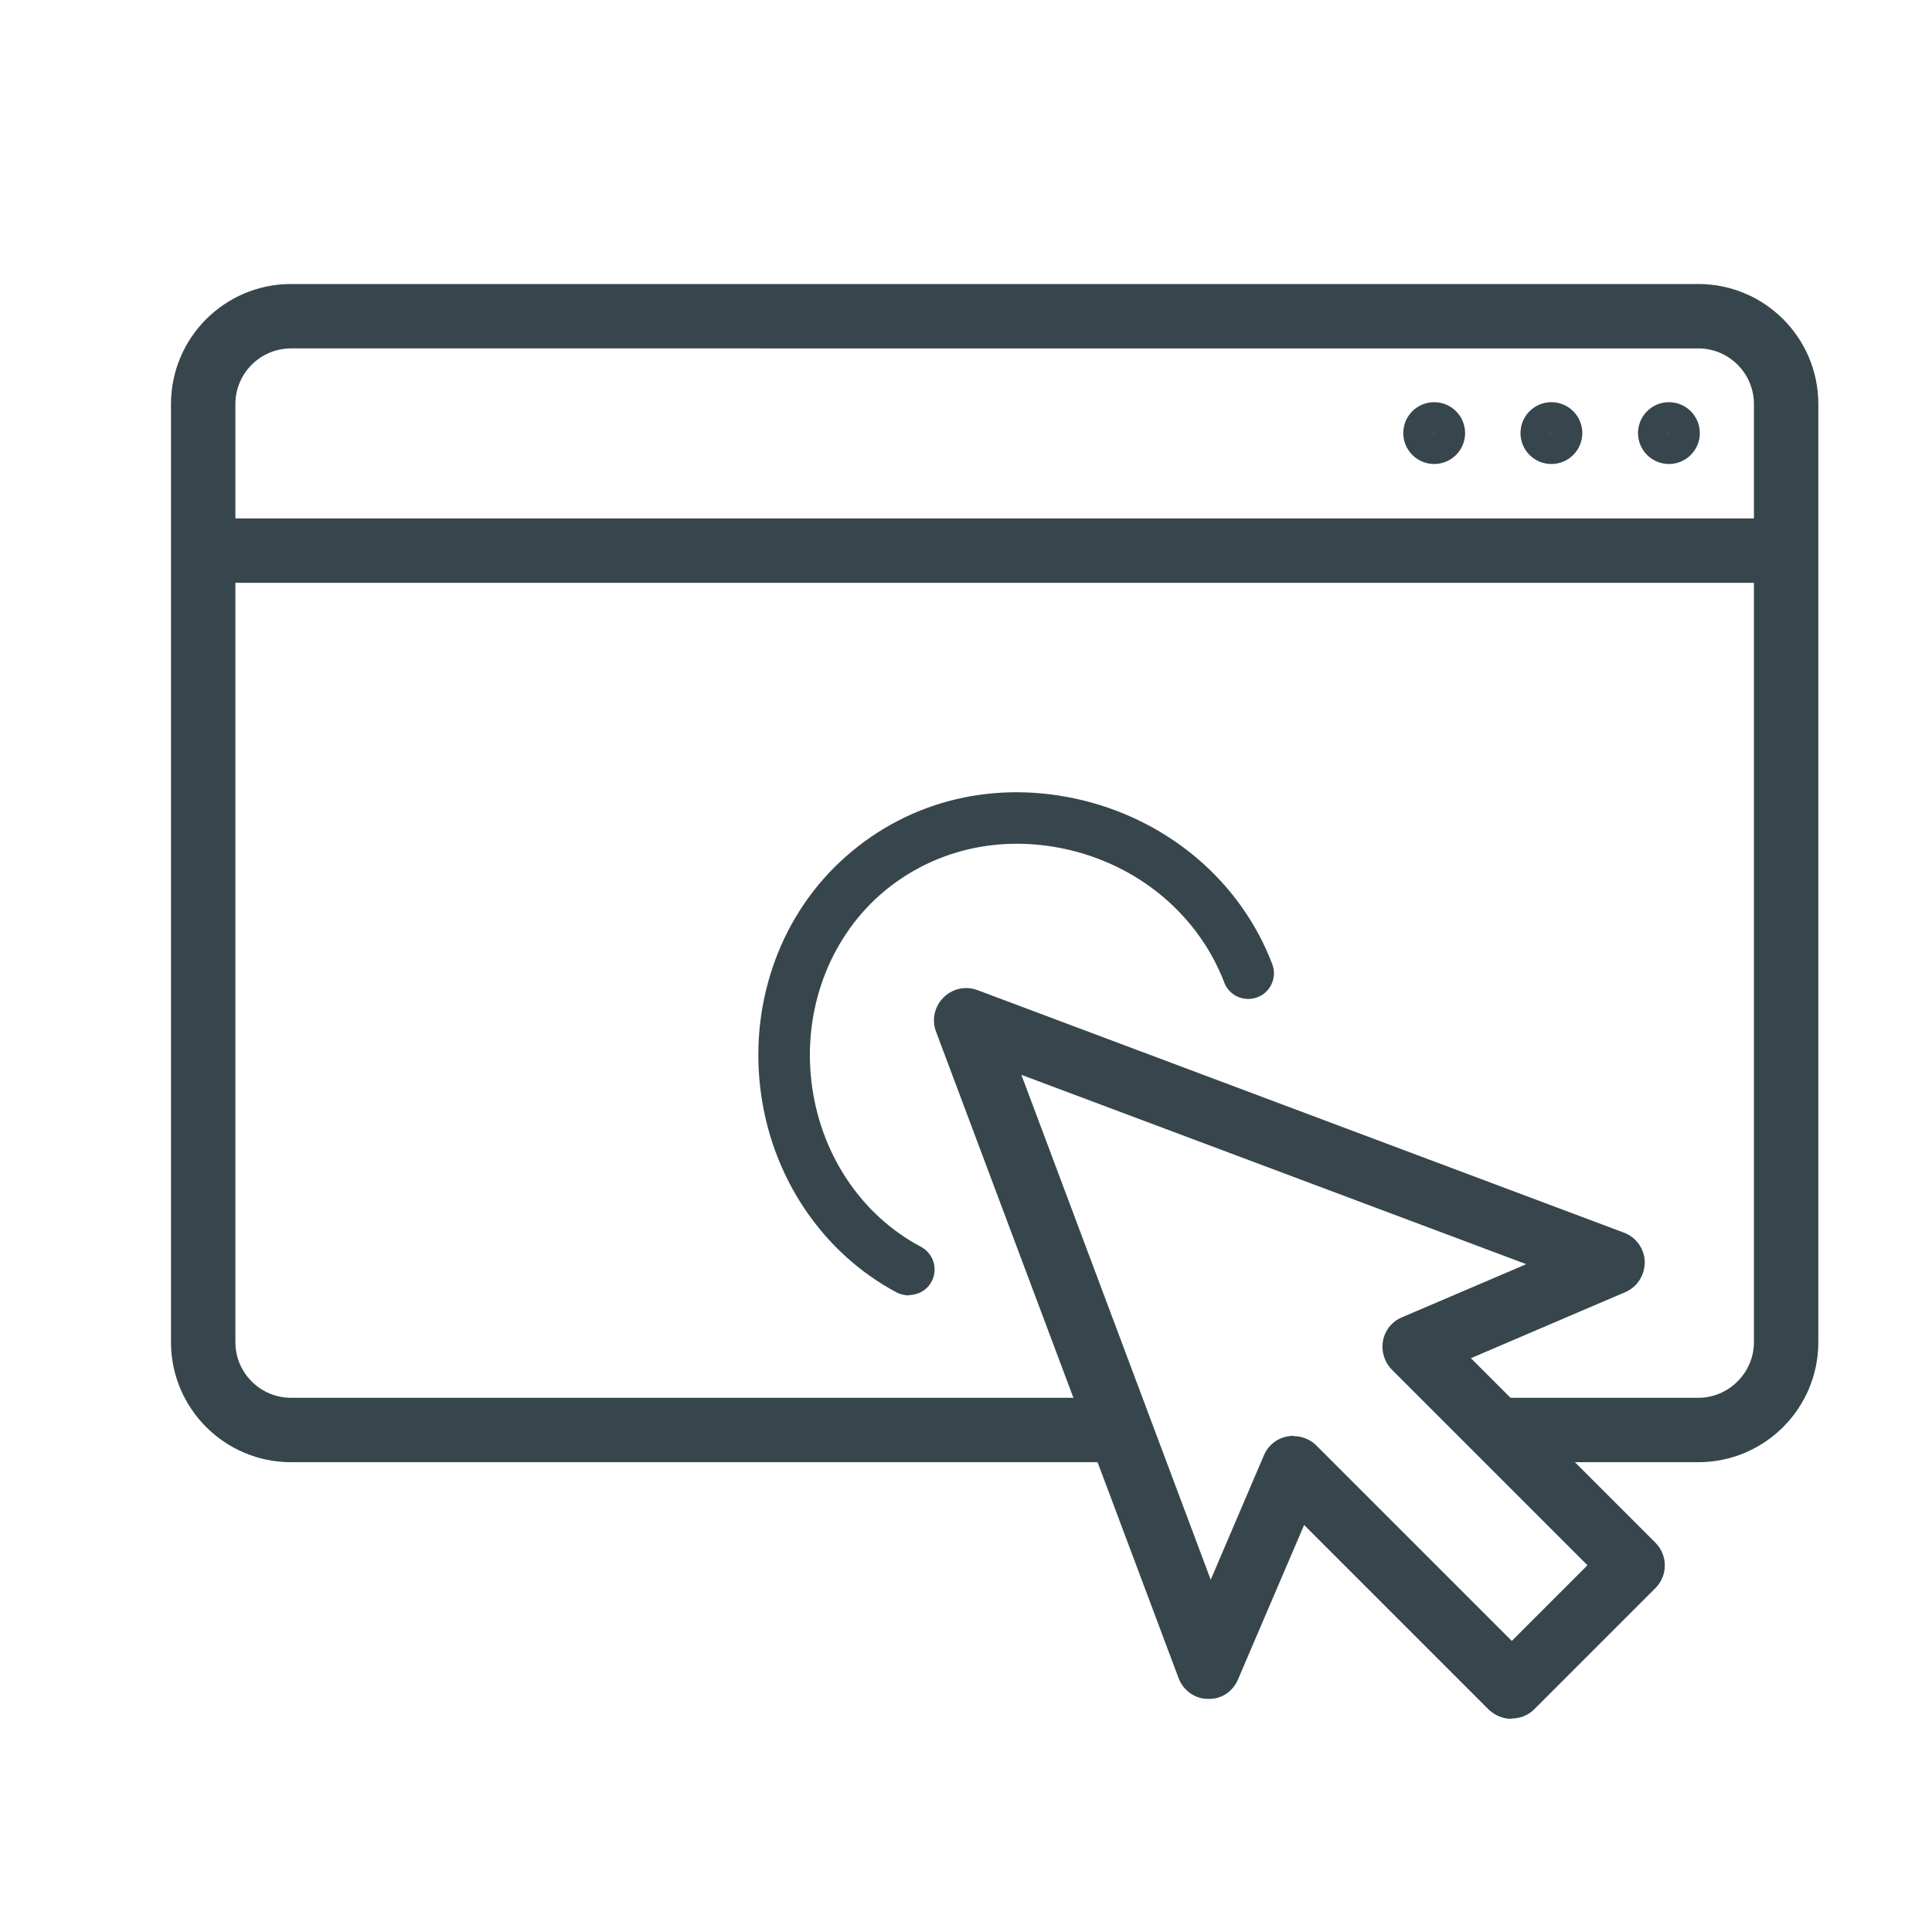 <?xml version="1.0" encoding="UTF-8"?>
<svg id="Layer_1" data-name="Layer 1" xmlns="http://www.w3.org/2000/svg" viewBox="0 0 60 60">
  <defs>
    <style>
      .cls-1 {
        fill: #37464c;
        stroke-width: 0px;
      }
    </style>
  </defs>
  <g>
    <rect class="cls-1" x="6.3" y="16.1" width="49.16" height="2"/>
    <path class="cls-1" d="m51.83,14.41c-.53,0-.96-.43-.96-.96s.43-.96.96-.96.96.43.96.96-.43.96-.96.96Zm-.04-.96s.02.04.04.04l-.04-.04Z"/>
    <path class="cls-1" d="m48.18,14.41c-.53,0-.96-.43-.96-.96s.43-.96.96-.96.96.43.96.96-.43.96-.96.96Zm-.04-.96s.02.04.04.04l-.04-.04Z"/>
    <path class="cls-1" d="m44.54,14.41c-.53,0-.96-.43-.96-.96s.43-.96.96-.96.96.43.96.96-.43.96-.96.96Zm-.04-.96s.02.04.04.04l-.04-.04Z"/>
    <path class="cls-1" d="m52.74,45.41h-6.24v-2h6.24c.95,0,1.73-.78,1.73-1.73V12.55c0-.96-.78-1.73-1.73-1.73H9.04c-.96,0-1.73.78-1.73,1.73v29.13c0,.96.78,1.73,1.73,1.73h25.74v2H9.04c-2.06,0-3.73-1.67-3.73-3.73V12.55c0-2.06,1.67-3.73,3.73-3.73h43.7c2.06,0,3.73,1.67,3.73,3.73v29.13c0,2.06-1.67,3.73-3.73,3.73Z"/>
  </g>
  <path class="cls-1" d="m46.94,53.38h0c-.27,0-.52-.11-.71-.29l-5.73-5.73-2.05,4.79c-.16.38-.52.63-.94.61-.41,0-.77-.27-.91-.65l-7.53-20.07c-.14-.37-.05-.78.23-1.06.28-.28.69-.37,1.06-.23l20.07,7.53c.38.14.64.5.65.91,0,.41-.23.78-.61.94l-4.79,2.05,5.73,5.73c.39.39.39,1.02,0,1.41l-3.76,3.76c-.19.19-.44.29-.71.29Zm-6.77-8.78c.26,0,.52.1.71.29l6.07,6.07,2.35-2.35-6.07-6.07c-.23-.23-.34-.57-.28-.9.06-.33.28-.6.59-.73l3.86-1.65-15.68-5.88,5.88,15.68,1.65-3.86c.13-.31.4-.53.73-.59.06-.01.13-.02.19-.02Z"/>
  <path class="cls-1" d="m28.23,40.23c-.13,0-.26-.03-.38-.09-2.33-1.24-3.92-3.62-4.24-6.36-.32-2.74.67-5.43,2.66-7.18,2-1.77,4.69-2.4,7.38-1.74,2.71.67,4.9,2.56,5.86,5.08.16.41-.05.88-.46,1.03-.41.16-.88-.05-1.03-.46-.78-2.03-2.55-3.56-4.75-4.1-2.17-.53-4.33-.03-5.94,1.38-1.59,1.41-2.39,3.58-2.13,5.8.26,2.22,1.53,4.14,3.4,5.13.39.21.54.69.33,1.08-.14.27-.42.42-.71.42Z"/>
</svg>